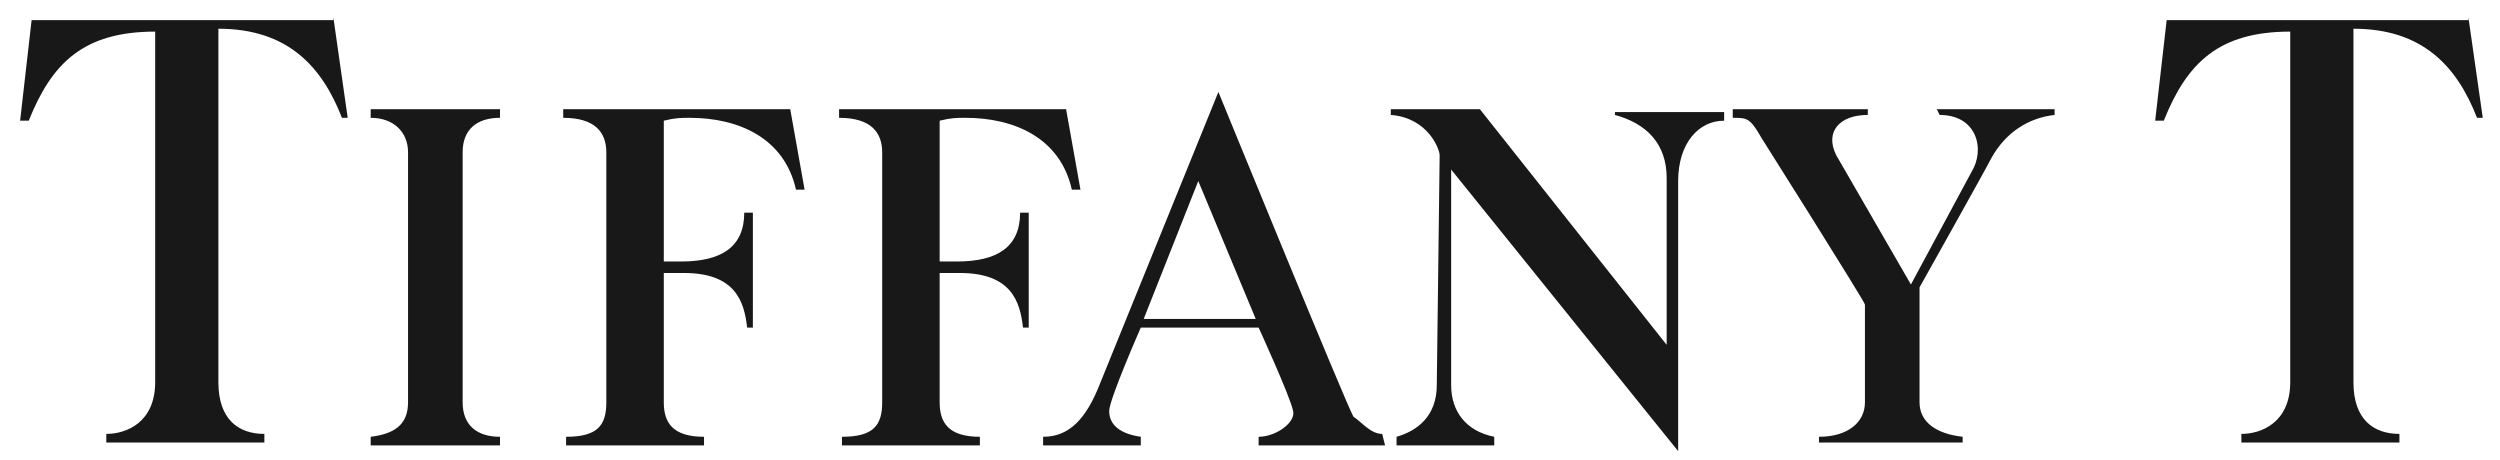 <svg width="87" height="16" viewBox="0 0 87 16" fill="none" xmlns="http://www.w3.org/2000/svg">
<path fill-rule="evenodd" clip-rule="evenodd" d="M27.5 3.8L28 6.6H27.7C27.3 4.8 25.7 4.1 24 4.1C23.7 4.1 23.5 4.1 23.1 4.2V9.1H23.7C25.1 9.1 25.9 8.6 25.9 7.4H26.2V11.4H26C25.9 10.5 25.6 9.5 23.8 9.5H23.1V14C23.1 14.7 23.4 15.2 24.5 15.2V15.5H19.7V15.2C20.8 15.2 21.1 14.8 21.1 14V5.3C21.1 4.6 20.7 4.1 19.6 4.1V3.8H27.5ZM37.1 3.8L37.6 6.6H37.3C36.9 4.8 35.3 4.1 33.6 4.1C33.3 4.1 33.1 4.1 32.7 4.2V9.1H33.3C34.7 9.1 35.5 8.6 35.5 7.4H35.8V11.4H35.6C35.5 10.5 35.2 9.5 33.4 9.5H32.7V14C32.7 14.7 33 15.2 34.1 15.2V15.5H29.3V15.2C30.4 15.2 30.7 14.8 30.7 14V5.3C30.7 4.6 30.3 4.1 29.2 4.1V3.8H37.1ZM17.4 3.8V4.1C16.6 4.1 16.1 4.5 16.1 5.3V14C16.1 14.8 16.6 15.2 17.4 15.2V15.5H12.9V15.2C13.7 15.1 14.2 14.8 14.2 14V5.3C14.2 4.6 13.7 4.1 12.9 4.1V3.8H17.4ZM11.6 0.6L12.1 4.1H11.9C11.2 2.3 10 1 7.6 1V13.3C7.6 14.6 8.3 15.1 9.2 15.1V15.4H3.7V15.1C4.4 15.1 5.4 14.7 5.4 13.3V1.1C2.9 1.1 1.8 2.2 1 4.2H0.7L1.1 0.7H11.6V0.6ZM41.7 6.3L43.7 11.1H39.8L41.7 6.3ZM48.1 15.1C47.7 15.1 47.4 14.7 47.1 14.5C46.9 14.2 42.4 3.2 42.4 3.2L38.3 13.3C37.8 14.6 37.2 15.2 36.3 15.2V15.5H39.7V15.2C39 15.1 38.6 14.8 38.6 14.3C38.6 13.9 39.7 11.4 39.7 11.4H43.8C43.8 11.4 44.9 13.8 45 14.3C45.1 14.7 44.4 15.2 43.8 15.2V15.5H48.2L48.1 15.1ZM50 13.4C50 14.5 49.3 15 48.6 15.2V15.5H52V15.2C51 15 50.5 14.3 50.5 13.4V5.9L58.4 15.7V6.3C58.4 5 59.1 4.2 60 4.2V3.9H56.2V4C57.3 4.3 58 5 58 6.2V12L51.5 3.8H48.4V4C49.7 4.1 50.1 5.2 50.1 5.4L50 13.4ZM60.3 4.1C60.8 4.1 60.9 4.1 61.3 4.8C61.3 4.8 64.9 10.5 64.9 10.6V14C64.9 14.7 64.3 15.2 63.3 15.2V15.4H68.3V15.2C67.4 15.1 66.8 14.7 66.8 14V10C66.8 10 69.1 5.9 69.3 5.5C69.8 4.6 70.6 4.1 71.5 4V3.8H67.4L67.5 4C68.8 4 69.1 5.2 68.6 6L66.5 9.9L63.9 5.4C63.5 4.6 64 4 65 4V3.8H60.3V4.1Z" fill="#181818"/>
<path fill-rule="evenodd" clip-rule="evenodd" d="M85.9 0.6L86.4 4.1H86.2C85.5 2.3 84.3 1 81.9 1V13.3C81.9 14.6 82.6 15.1 83.5 15.1V15.4H78V15.1C78.7 15.1 79.7 14.7 79.7 13.3V1.1C77.2 1.1 76.1 2.2 75.3 4.2H75L75.4 0.7H85.9V0.6Z" fill="#181818"/>
</svg>

